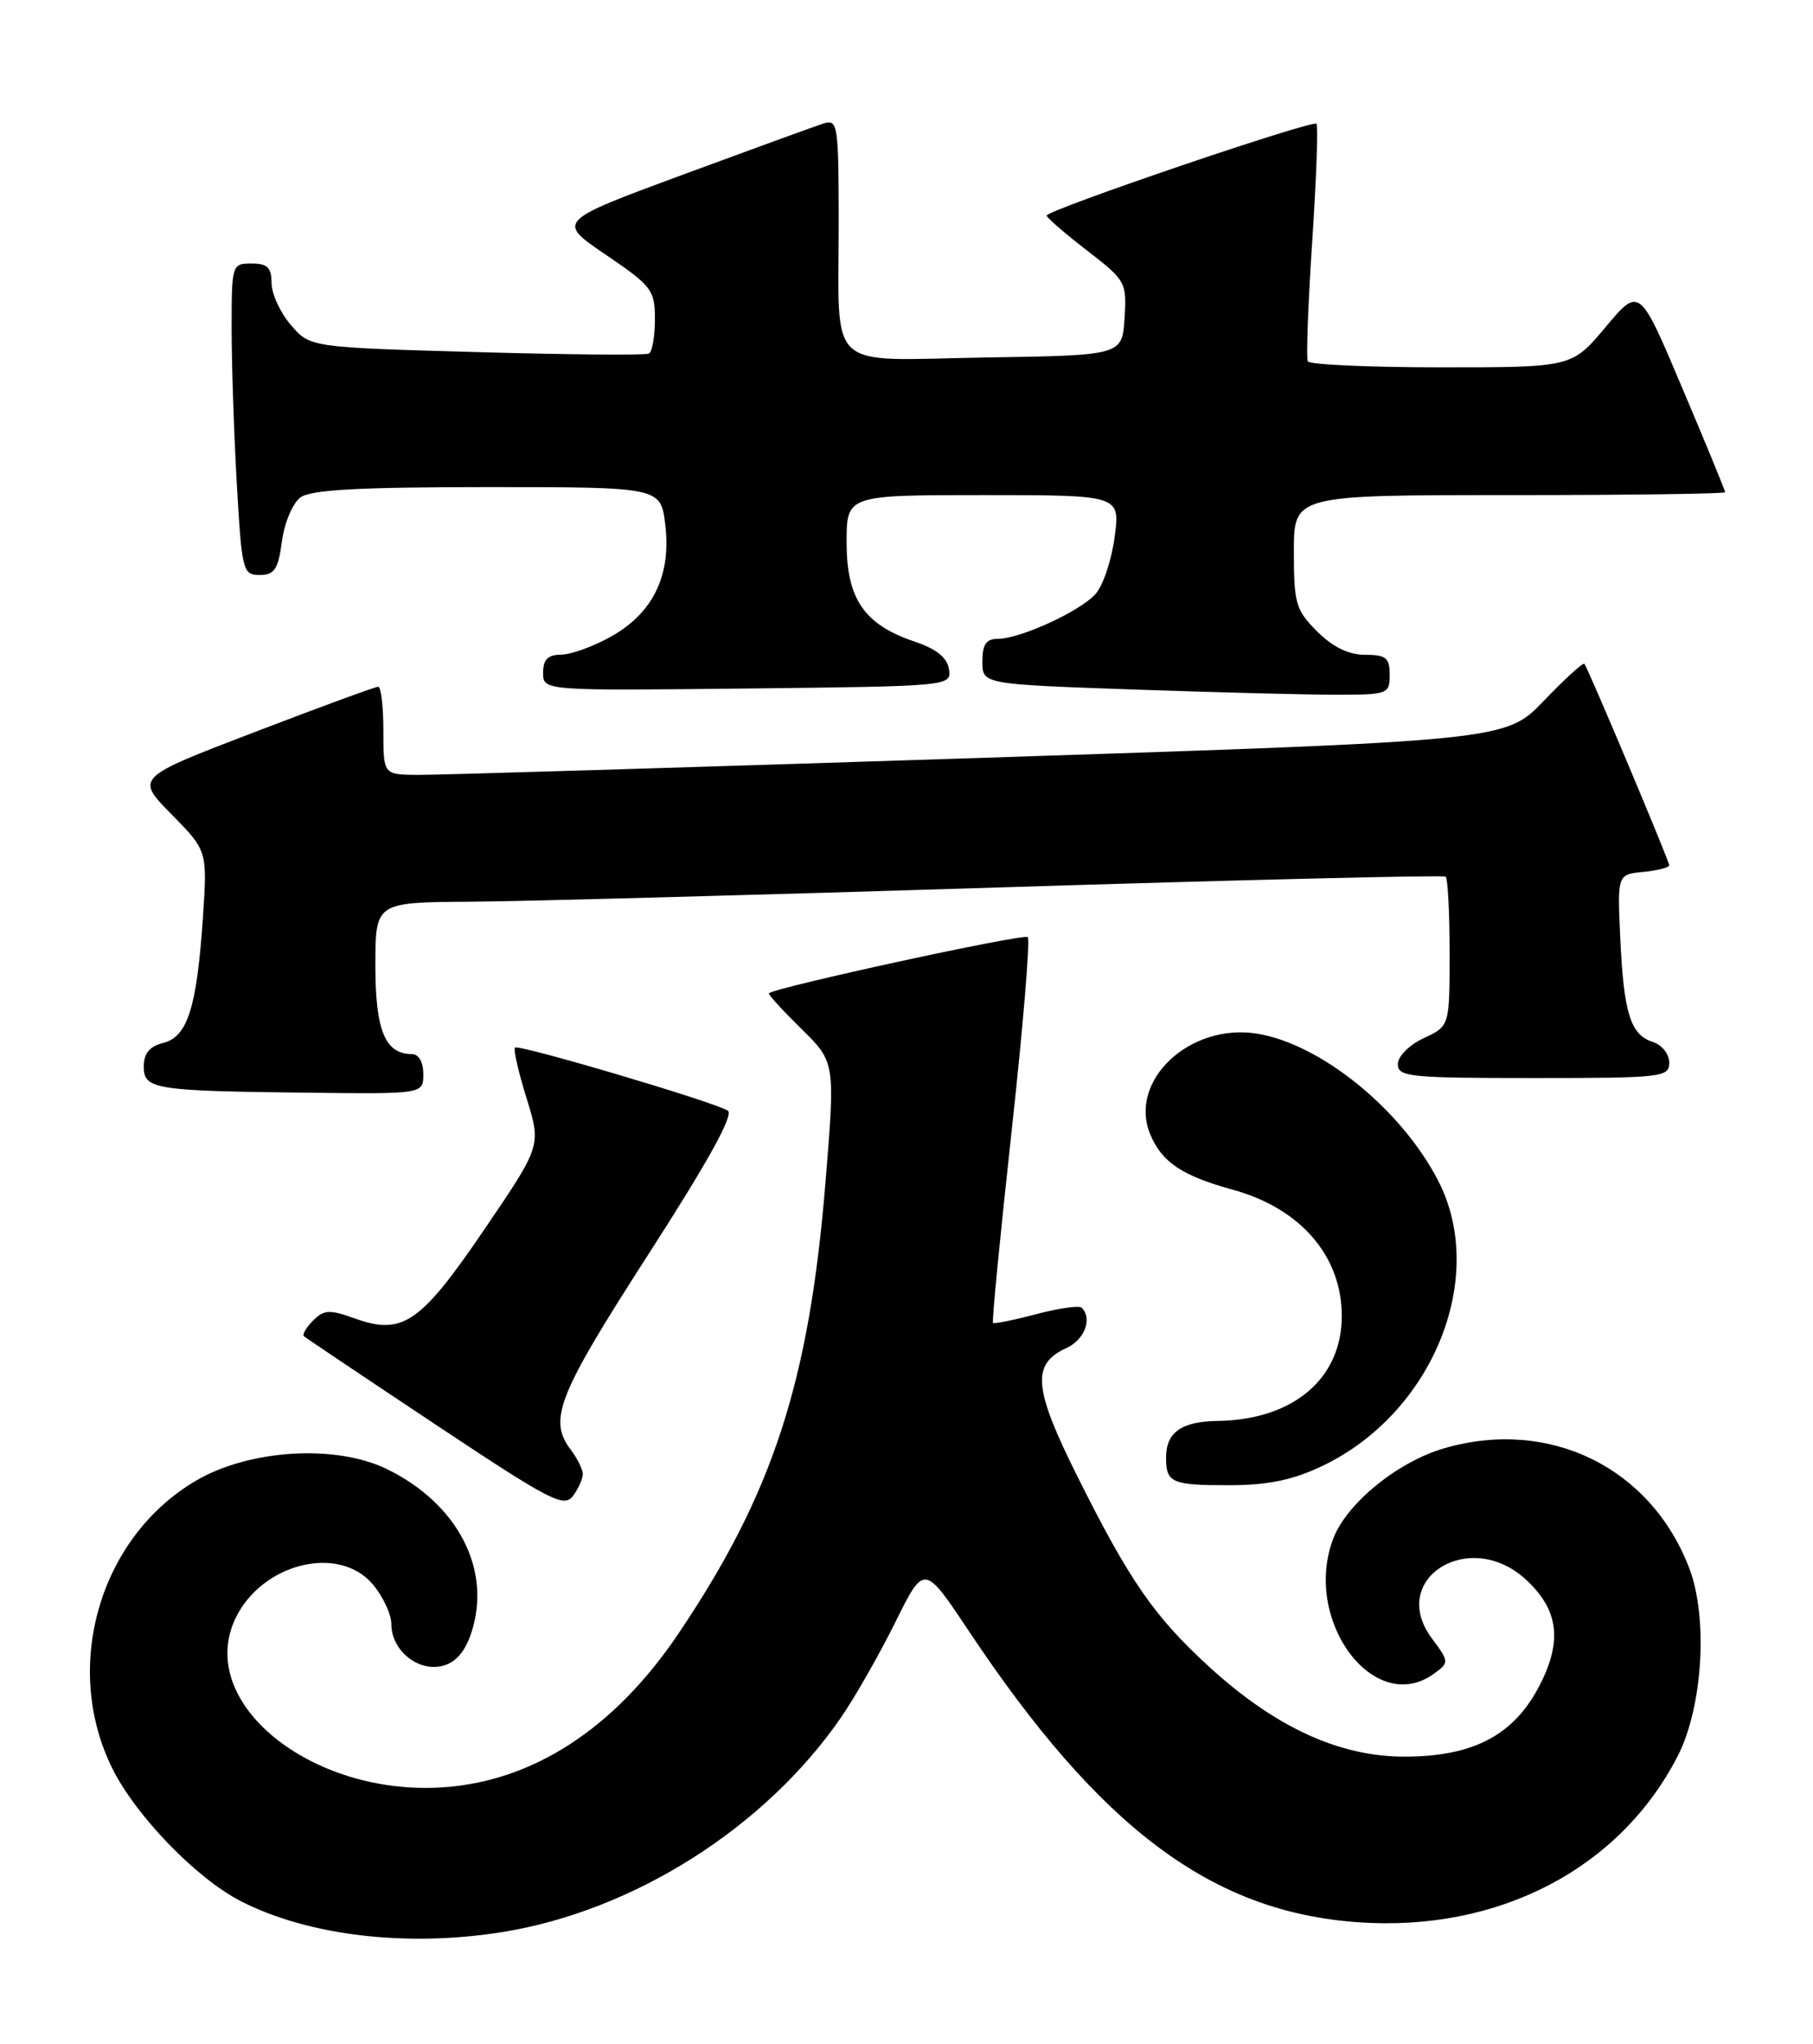 <?xml version="1.0" encoding="UTF-8" standalone="no"?>
<!DOCTYPE svg PUBLIC "-//W3C//DTD SVG 1.1//EN" "http://www.w3.org/Graphics/SVG/1.1/DTD/svg11.dtd" >
<svg xmlns="http://www.w3.org/2000/svg" xmlns:xlink="http://www.w3.org/1999/xlink" version="1.1" viewBox="0 0 227 256">
 <g >
 <path fill="currentColor"
d=" M 63.00 241.93 C 79.36 239.28 95.79 228.86 105.27 215.12 C 107.03 212.58 110.09 207.20 112.09 203.17 C 115.71 195.85 115.71 195.85 121.29 204.23 C 137.76 228.98 151.72 239.43 170.04 240.72 C 187.59 241.96 202.81 234.04 210.07 219.89 C 213.20 213.78 213.88 202.60 211.51 196.39 C 206.69 183.76 193.99 177.54 180.84 181.36 C 175.00 183.05 168.61 188.26 166.93 192.68 C 163.04 202.93 172.09 215.04 179.56 209.58 C 181.47 208.19 181.46 208.11 179.25 205.13 C 173.78 197.72 183.94 191.33 190.99 197.75 C 195.12 201.52 195.66 205.41 192.80 211.00 C 189.59 217.27 184.53 219.96 175.91 219.98 C 167.73 220.00 159.70 216.32 151.43 208.76 C 144.55 202.47 141.46 198.02 134.96 185.01 C 129.38 173.86 129.11 170.82 133.53 168.81 C 135.80 167.77 136.80 165.13 135.44 163.77 C 135.13 163.46 132.57 163.82 129.74 164.57 C 126.91 165.32 124.47 165.81 124.33 165.66 C 124.18 165.51 125.23 154.71 126.66 141.66 C 128.09 128.61 129.00 117.67 128.68 117.35 C 128.21 116.87 97.01 123.65 96.27 124.39 C 96.15 124.52 97.97 126.51 100.32 128.82 C 104.59 133.02 104.59 133.02 103.34 148.26 C 101.29 173.17 96.73 187.11 84.90 204.64 C 76.91 216.48 66.72 223.10 55.37 223.83 C 38.86 224.88 24.50 213.17 29.47 202.69 C 32.75 195.80 42.34 193.37 46.63 198.35 C 47.93 199.87 49.00 202.14 49.00 203.40 C 49.00 206.66 52.33 209.38 55.38 208.62 C 57.06 208.20 58.21 206.88 59.01 204.48 C 61.62 196.58 57.32 188.27 48.38 183.94 C 41.98 180.85 31.22 181.51 24.56 185.41 C 12.47 192.49 7.75 208.71 14.06 221.45 C 17.01 227.40 24.62 235.26 30.19 238.10 C 38.68 242.43 51.04 243.87 63.00 241.93 Z  M 72.97 184.56 C 72.95 183.98 72.28 182.63 71.47 181.56 C 68.61 177.78 69.81 174.75 81.15 157.13 C 88.69 145.41 91.92 139.57 91.12 139.08 C 89.32 137.96 64.93 130.74 64.48 131.19 C 64.26 131.40 64.91 134.26 65.93 137.53 C 67.77 143.48 67.77 143.48 60.63 153.98 C 52.64 165.73 50.40 167.27 44.38 165.09 C 41.27 163.97 40.56 164.01 39.20 165.37 C 38.33 166.24 37.82 167.13 38.06 167.34 C 38.30 167.55 45.70 172.52 54.50 178.37 C 68.93 187.97 70.62 188.85 71.75 187.32 C 72.44 186.38 72.99 185.14 72.97 184.56 Z  M 165.50 183.61 C 179.36 177.04 186.31 159.99 180.08 147.88 C 175.49 138.94 165.36 130.72 157.38 129.44 C 148.95 128.10 141.25 135.35 144.01 142.03 C 145.46 145.54 148.00 147.24 154.37 148.99 C 162.84 151.32 168.00 157.30 168.00 164.80 C 168.00 172.66 161.90 177.81 152.45 177.94 C 147.92 178.01 146.00 179.37 146.00 182.53 C 146.00 185.69 146.71 186.00 153.92 185.99 C 158.76 185.98 161.83 185.35 165.50 183.61 Z  M 53.00 134.50 C 53.00 133.00 52.43 132.00 51.57 132.00 C 48.22 132.00 47.00 129.04 47.00 120.93 C 47.00 113.00 47.00 113.00 58.75 112.92 C 65.21 112.88 95.25 112.07 125.50 111.12 C 155.75 110.17 180.72 109.57 181.00 109.78 C 181.28 109.99 181.50 114.29 181.50 119.33 C 181.50 128.50 181.50 128.50 178.27 130.00 C 176.46 130.84 175.03 132.27 175.02 133.25 C 175.00 134.85 176.47 135.00 192.00 135.00 C 208.14 135.00 209.00 134.90 209.00 133.07 C 209.00 132.00 208.08 130.84 206.94 130.48 C 204.15 129.59 203.30 126.88 202.87 117.49 C 202.50 109.50 202.50 109.50 205.75 109.19 C 207.54 109.01 209.00 108.64 209.00 108.36 C 209.00 107.82 198.88 83.79 198.38 83.13 C 198.22 82.93 195.93 85.01 193.30 87.76 C 188.50 92.76 188.50 92.76 122.50 94.92 C 86.20 96.10 54.59 97.06 52.25 97.04 C 48.00 97.00 48.00 97.00 48.00 91.50 C 48.00 88.47 47.71 86.00 47.35 86.00 C 46.99 86.00 40.01 88.56 31.83 91.70 C 16.96 97.39 16.96 97.39 21.47 101.97 C 25.97 106.54 25.97 106.54 25.40 115.02 C 24.63 126.22 23.48 129.84 20.42 130.61 C 18.73 131.03 18.00 131.92 18.00 133.55 C 18.00 136.42 19.26 136.62 38.75 136.84 C 53.00 137.00 53.00 137.00 53.00 134.50 Z  M 118.82 83.81 C 118.60 82.35 117.26 81.27 114.50 80.34 C 108.21 78.22 106.00 75.00 106.00 67.94 C 106.00 62.00 106.00 62.00 123.13 62.00 C 140.26 62.00 140.26 62.00 139.56 67.25 C 139.18 70.13 138.11 73.34 137.18 74.37 C 135.24 76.56 127.72 80.00 124.92 80.00 C 123.48 80.00 123.00 80.71 123.00 82.84 C 123.00 85.68 123.00 85.68 141.75 86.34 C 152.06 86.70 163.54 87.00 167.25 87.00 C 173.78 87.00 174.00 86.92 174.00 84.50 C 174.00 82.38 173.54 82.00 170.92 82.00 C 168.86 82.00 166.89 81.04 164.92 79.08 C 162.24 76.40 162.00 75.57 162.00 69.08 C 162.00 62.00 162.00 62.00 189.00 62.00 C 203.85 62.00 216.00 61.84 216.00 61.64 C 216.00 61.44 213.59 55.57 210.63 48.59 C 205.27 35.90 205.27 35.90 201.04 40.95 C 196.81 46.00 196.81 46.00 180.47 46.00 C 171.47 46.00 163.95 45.66 163.74 45.25 C 163.53 44.84 163.78 38.07 164.30 30.20 C 164.82 22.34 165.06 15.72 164.83 15.50 C 164.32 14.98 131.01 26.32 131.05 27.00 C 131.07 27.27 133.34 29.24 136.09 31.36 C 140.96 35.12 141.09 35.35 140.80 39.86 C 140.50 44.50 140.50 44.50 123.37 44.77 C 103.11 45.10 105.03 46.89 105.01 27.68 C 105.00 15.63 104.89 14.90 103.13 15.46 C 102.11 15.78 94.16 18.68 85.48 21.88 C 69.69 27.72 69.69 27.72 75.85 31.90 C 81.62 35.82 82.00 36.32 82.00 39.98 C 82.00 42.13 81.66 44.06 81.25 44.28 C 80.84 44.50 71.12 44.42 59.66 44.09 C 38.82 43.50 38.82 43.50 36.41 40.69 C 35.09 39.15 34.00 36.79 34.00 35.44 C 34.00 33.50 33.48 33.00 31.50 33.00 C 29.03 33.00 29.00 33.12 29.00 41.25 C 29.01 45.79 29.30 54.56 29.66 60.75 C 30.28 71.50 30.40 72.00 32.52 72.00 C 34.37 72.00 34.83 71.30 35.30 67.79 C 35.61 65.46 36.65 63.00 37.62 62.29 C 38.93 61.33 44.98 61.00 61.06 61.00 C 82.74 61.00 82.74 61.00 83.30 65.75 C 84.05 72.07 81.76 76.78 76.50 79.72 C 74.30 80.96 71.49 81.97 70.25 81.98 C 68.59 82.00 68.00 82.59 68.00 84.25 C 68.00 86.50 68.00 86.50 93.56 86.22 C 118.98 85.94 119.13 85.92 118.82 83.81 Z "/>
</g>
</svg>